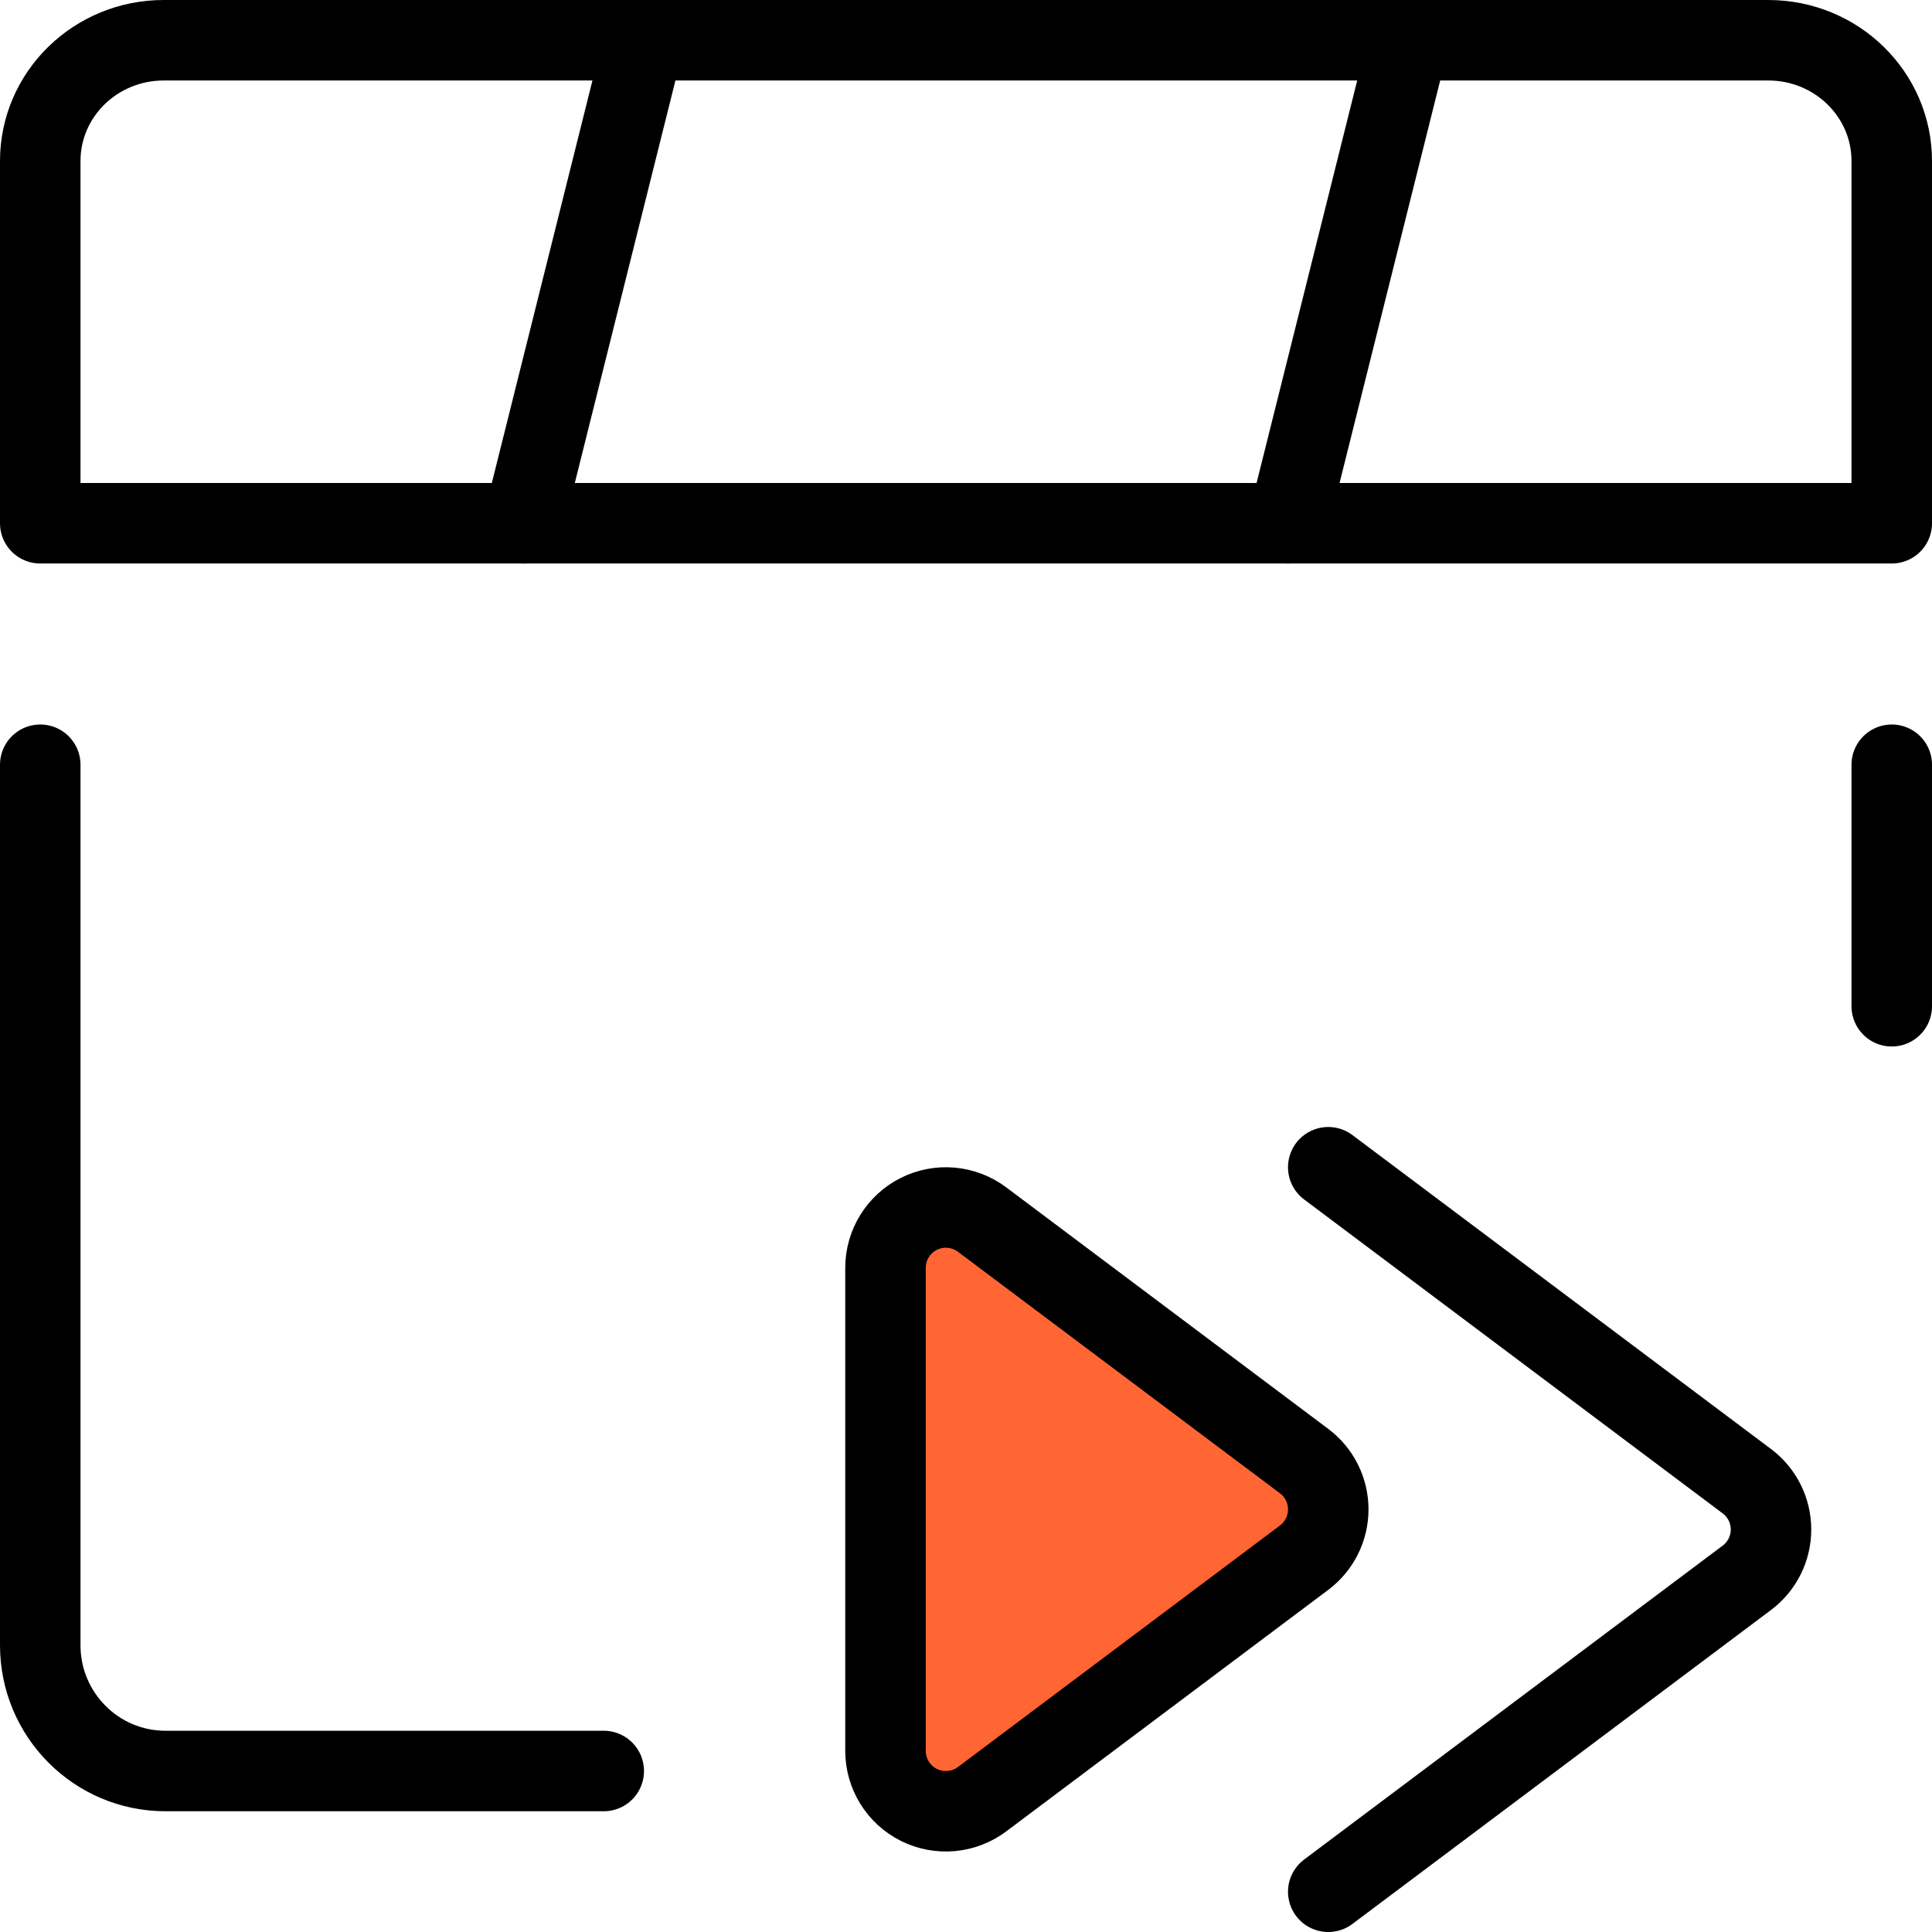 <?xml version="1.0" encoding="UTF-8"?>
<svg width="48px" height="48px" viewBox="0 0 48 48" version="1.1" xmlns="http://www.w3.org/2000/svg" xmlns:xlink="http://www.w3.org/1999/xlink">
    <title>tail-3</title>
    <g id="New-Landing" stroke="none" stroke-width="1" fill="none" fill-rule="evenodd" stroke-linecap="round" stroke-linejoin="round">
        <g id="Landing/Home" transform="translate(-338, -1644)" stroke="#000000" stroke-width="2">
            <g id="Group-63" transform="translate(0, 931)">
                <g id="Group-42" transform="translate(286, 381)">
                    <g id="Group-28-Copy-2" transform="translate(50, 333)">
                        <g id="tail-3" transform="translate(3, 0)">
                            <path d="M31.4,35.3 L23.4,29.3 C22.945,28.959 22.337,28.904 21.829,29.158 C21.321,29.412 21,29.932 21,30.5 L21,42.5 C21,43.068 21.321,43.588 21.829,43.842 C22.337,44.096 22.945,44.041 23.4,43.7 L31.4,37.7 C31.778,37.417 32,36.972 32,36.5 C32,36.028 31.778,35.583 31.4,35.3 L31.4,35.3 Z" id="Path" fill="#FF6633"></path>
                            <path d="M32,46 L42.4,38.2 C42.778,37.917 43,37.472 43,37 C43,36.528 42.778,36.083 42.4,35.8 L32,28" id="Path"></path>
                            <path d="M46,12 L0,12 L0,3 C0,1.343 1.373,0 3.067,0 L42.933,0 C44.627,0 46,1.343 46,3 L46,12 Z" id="Path"></path>
                            <path d="M0,18 L0,39.875 C0,41.601 1.393,43 3.111,43 L14,43" id="Path"></path>
                            <line x1="46" y1="24" x2="46" y2="18" id="Path"></line>
                            <line x1="15" y1="0" x2="12" y2="12" id="Path"></line>
                            <line x1="34" y1="0" x2="31" y2="12" id="Path"></line>
                        </g>
                    </g>
                </g>
            </g>
        </g>
    </g>
</svg>